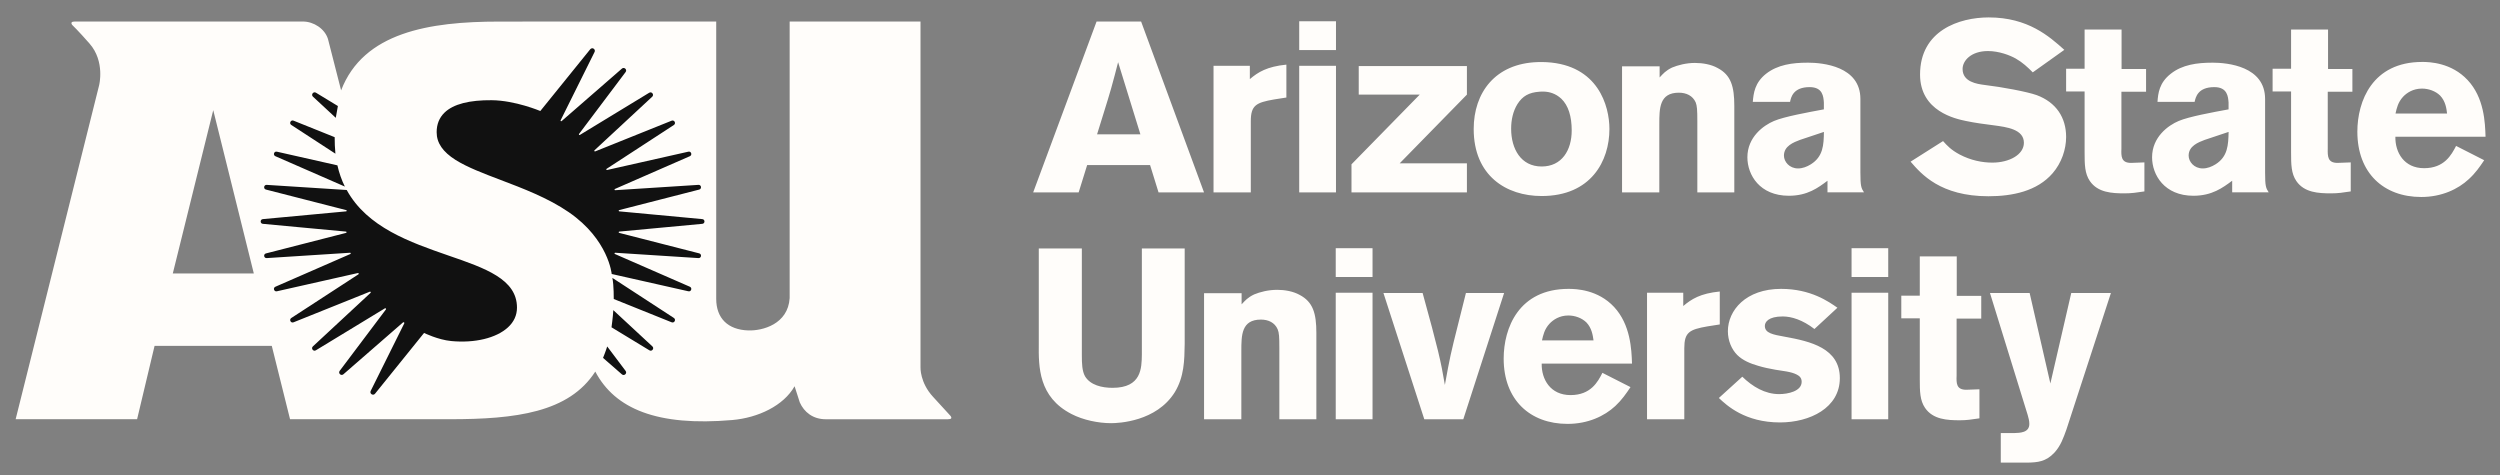 <?xml version="1.0" encoding="UTF-8" standalone="no"?>
<svg xmlns="http://www.w3.org/2000/svg" viewBox="0 0 166.359 31.625">
  <rect x="0" y="0" width="166.359" height="31.625" fill="#808080" stroke="none"/>
  <g transform="matrix(1.25 0 0 -1.25 -299.74 505.57)">
    <path d="m132.34 1.164c-1.96 0-4.57 0.87-4.57 3.801 0 2.448 2.36 2.947 3.06 3.092 0.61 0.129 1.24 0.209 1.86 0.289 0.84 0.113 1.99 0.258 1.99 1.16 0 0.789-0.97 1.32-2.1 1.32-0.66 0-1.43-0.144-2.19-0.547-0.56-0.306-0.8-0.564-1.09-0.886l-2.16 1.369c0.71 0.821 1.98 2.302 5.18 2.302 1.6 0 3.24-0.338 4.27-1.529 0.6-0.692 0.9-1.595 0.9-2.416 0-1.288-0.66-2.302-1.96-2.785-0.64-0.226-2.27-0.533-3.48-0.678-0.48-0.064-1.45-0.193-1.45-1.062 0-0.548 0.56-1.192 1.69-1.192 0.73 0 1.45 0.275 1.85 0.5 0.45 0.258 0.78 0.564 1.13 0.918l2.1-1.498c-0.99-0.886-2.41-2.158-5.03-2.158zm-45.883 0.258v1.916h2.447v-1.916h-2.447zm-81.461 0.014c-0.221 0-0.302 0.072-0.19 0.227 0 0 0.412 0.391 1.16 1.248 1.037 1.185 0.633 2.768 0.633 2.768l-5.555 22.222h8.082l1.162-4.879h7.801l1.215 4.879h10.64c4.369 0 7.921-0.444 9.672-3.17 1.31 2.488 4.13 3.654 9.106 3.225 1.733-0.148 3.429-0.958 4.156-2.25l0.344 1.072c0.286 0.65 0.88 1.125 1.726 1.125h8.129c0.221 0 0.292-0.066 0.18-0.22 0 0-0.436-0.483-1.156-1.262-0.892-0.959-0.844-1.975-0.844-1.975v-23.01l-8.707 0.001v18.402c-0.107 1.743-1.81 2.185-2.75 2.154-1.351-0.041-2.137-0.803-2.137-2.101v-18.456l-8.48 0.001s-3.542 0.004-5.977 0.004c-4.642 0-9.022 0.715-10.504 4.578l-0.875-3.422c-0.214-0.68-0.946-1.16-1.674-1.16h-15.158zm67.977 0.002l-4.219 11.37 3.027-0.001 0.565-1.819h4.187l0.563 1.819h3.027l-4.187-11.37-2.963 0.001zm65.747 0.531v2.609h-1.23v1.514h1.23v4.058c0 0.806 0.01 1.402 0.35 1.901 0.53 0.773 1.47 0.82 2.32 0.82 0.45 0 0.77-0.048 1.31-0.129v-1.931l-0.89 0.033c-0.66 0-0.66-0.436-0.64-0.951v-3.785h1.64v-1.514h-1.63v-2.625h-2.46zm13.74 0v2.609h-1.23v1.514h1.23v4.058c0 0.806 0.01 1.402 0.35 1.901 0.53 0.773 1.47 0.82 2.32 0.82 0.45 0 0.77-0.048 1.3-0.129v-1.931l-0.88 0.033c-0.66 0-0.66-0.436-0.65-0.951v-3.785h1.64v-1.514h-1.62v-2.625h-2.46zm8.72 2.158c-3.31 0-4.31 2.609-4.31 4.639 0 2.754 1.75 4.347 4.25 4.347 1.35 0 2.45-0.515 3.17-1.191 0.44-0.403 0.73-0.821 1.02-1.256l-1.87-0.951c-0.31 0.596-0.78 1.482-2.13 1.482-1.33 0-1.93-1.047-1.91-2.094h6c-0.03-0.95-0.09-2.592-1.19-3.768-1.08-1.16-2.53-1.209-3.03-1.209zm-58.85 0.01c-2.832 0.088-4.262 2.035-4.262 4.451 0 3.108 2.162 4.461 4.522 4.461 3.29 0 4.51-2.335 4.51-4.461 0-1.53-0.75-4.252-4.18-4.445-0.21-0.011-0.4-0.012-0.59-0.006zm-27.924 0.006l1.483 4.799h-2.883c0.258-0.854 0.692-2.189 0.933-3.043 0.161-0.58 0.322-1.177 0.467-1.756zm45.874 0.033c-0.99 0-1.98 0.128-2.76 0.74-0.75 0.595-0.83 1.289-0.88 1.869h2.48c0.06-0.306 0.21-0.983 1.3-0.983 0.89 0 0.92 0.643 0.95 1.029v0.451c-1.04 0.193-2.64 0.483-3.32 0.773-0.69 0.29-1.77 1.063-1.77 2.416 0 1.175 0.82 2.56 2.76 2.56 1.24 0 1.95-0.533 2.57-1v0.774h2.43c-0.19-0.29-0.24-0.419-0.24-1.321v-4.894c0-2.174-2.49-2.416-3.52-2.416zm26.93 0c-0.99 0-1.99 0.128-2.76 0.74-0.76 0.595-0.84 1.289-0.88 1.869h2.47c0.07-0.306 0.21-0.983 1.31-0.983 0.88 0 0.92 0.643 0.95 1.029v0.451c-1.05 0.193-2.64 0.483-3.32 0.773-0.69 0.29-1.77 1.063-1.77 2.416 0 1.175 0.82 2.56 2.75 2.56 1.24 0 1.95-0.533 2.58-1v0.774h2.43c-0.19-0.29-0.24-0.419-0.24-1.321v-4.894c0-2.174-2.49-2.416-3.52-2.416zm-34.41 0.016c-0.59 0-1.14 0.146-1.53 0.307-0.43 0.209-0.59 0.402-0.83 0.66v-0.742h-2.5v8.391h2.48v-4.541c0-1.047 0-2.094 1.3-2.094 0.49 0 0.92 0.194 1.12 0.644 0.09 0.226 0.11 0.499 0.11 1.256v4.735h2.46v-5.748c0-1.304-0.22-2.063-1.11-2.529-0.43-0.242-1-0.338-1.5-0.338zm-27.196 0.113c-1.289 0.129-1.885 0.498-2.432 0.965v-0.885h-2.416v8.422h2.48v-4.735c0-1.063 0.354-1.24 1.545-1.449l0.823-0.129v-2.189zm0.853 0.08v8.422h2.447v-8.422h-2.447zm3.961 0.016v1.9h4.059l-4.541 4.638v1.868h7.681v-1.932h-4.476l4.476-4.574v-1.9h-7.199zm70.752 1.498c0.43 0 0.9 0.16 1.21 0.467 0.35 0.37 0.42 0.837 0.46 1.191h-3.43c0.08-0.354 0.16-0.741 0.5-1.111 0.24-0.257 0.66-0.547 1.26-0.547zm-58.42 0.201c0.34 0.014 0.76 0.112 1.15 0.475 0.47 0.451 0.69 1.177 0.69 2.111 0 1.321-0.66 2.398-2 2.398-1.38 0-2.03-1.175-2.03-2.512 0-0.58 0.12-1.159 0.42-1.643 0.34-0.531 0.76-0.773 1.47-0.822 0.09-0.008 0.19-0.012 0.3-0.008zm-88.557 1.234l2.7 10.867h-5.391l2.691-10.867zm107.18 1.447c-0.01 0.87-0.05 1.644-0.87 2.158-0.26 0.162-0.55 0.274-0.85 0.274-0.58 0-0.94-0.451-0.94-0.854 0-0.644 0.65-0.885 1.07-1.046l1.59-0.531zm26.93 0c-0.02 0.87-0.05 1.644-0.87 2.158-0.26 0.162-0.55 0.274-0.85 0.274-0.58 0-0.94-0.451-0.94-0.854 0-0.644 0.65-0.885 1.07-1.046l1.59-0.531zm-59.415 7.739v1.918h2.449v-1.918h-2.449zm34.325 0v1.918h2.44v-1.918h-2.44zm-54.085 0.017v6.344c-0.016 1.546-0.016 3.544 2.174 4.672 0.772 0.402 1.787 0.611 2.64 0.611 0.484 0 3.013-0.098 4.237-2.062 0.627-1.031 0.642-2.126 0.658-3.221v-6.344h-2.85v7.068c-0.016 0.886-0.016 2.207-1.949 2.207-0.708 0-1.481-0.177-1.836-0.773-0.193-0.354-0.209-0.836-0.209-1.416v-7.086h-2.865zm58.625 0.531v2.61h-1.23v1.511h1.23v4.059c0 0.806 0.01 1.401 0.35 1.9 0.53 0.773 1.47 0.823 2.32 0.823 0.45 0 0.77-0.049 1.3-0.129v-1.932l-0.88 0.031c-0.66 0-0.66-0.433-0.64-0.949v-3.785h1.64v-1.514h-1.63v-2.625h-2.46zm-23.37 2.159c-3.32 0-4.32 2.608-4.32 4.638 0 2.754 1.76 4.346 4.25 4.346 1.36 0 2.45-0.513 3.18-1.19 0.43-0.402 0.72-0.822 1.01-1.257l-1.87-0.95c-0.3 0.596-0.77 1.481-2.12 1.481-1.34 0-1.94-1.048-1.92-2.094h6.01c-0.03-0.95-0.1-2.592-1.19-3.767-1.08-1.16-2.53-1.207-3.03-1.207zm14.14 0c-2.35 0-3.54 1.433-3.54 2.818 0 0.628 0.25 1.208 0.62 1.578s0.89 0.579 1.4 0.725c0.37 0.112 0.76 0.193 1.13 0.257 0.48 0.081 1.06 0.129 1.43 0.323 0.15 0.08 0.33 0.192 0.33 0.482 0 0.628-0.91 0.82-1.5 0.82-0.94 0-1.77-0.497-2.45-1.158l-1.56 1.416c0.53 0.5 1.74 1.627 4.07 1.627 1.98 0 3.98-0.966 3.98-2.947 0-1.997-1.96-2.448-3.65-2.754-0.81-0.145-1.34-0.241-1.34-0.725 0-0.241 0.22-0.627 1.19-0.627 0.58 0 1.32 0.225 2.11 0.836l1.53-1.416c-0.58-0.402-1.77-1.255-3.75-1.255zm-33.532 0.064c-0.596 0-1.144 0.144-1.531 0.305-0.435 0.209-0.594 0.402-0.836 0.66v-0.74h-2.498v8.39h2.481v-4.541c0-1.047 0-2.094 1.304-2.094 0.483 0 0.918 0.194 1.112 0.645 0.096 0.226 0.113 0.499 0.113 1.256v4.734h2.463v-5.75c0-1.304-0.226-2.061-1.112-2.527-0.434-0.242-0.996-0.338-1.496-0.338zm29.452 0.111c-1.29 0.129-1.88 0.501-2.43 0.967v-0.885h-2.41v8.422h2.48v-4.734c0-1.064 0.35-1.24 1.54-1.449l0.82-0.129v-2.192zm-25.555 0.082v8.422h2.449v-8.422h-2.449zm34.325 0v8.422h2.44v-8.422h-2.44zm-31.151 0.016l2.72 8.406h2.594l2.717-8.406h-2.541l-0.516 2.061c-0.499 1.981-0.546 2.19-0.885 4.058-0.273-1.61-0.451-2.383-1.482-6.119h-2.607zm40.361 0l2.51 8.117c0.05 0.177 0.11 0.385 0.11 0.594 0 0.596-0.63 0.598-1.03 0.613h-0.87v1.965h1.79c0.64-0.016 1.21-0.048 1.79-0.676 0.42-0.467 0.59-0.983 0.79-1.531l2.96-9.082h-2.64l-1.39 6.023-1.38-6.023h-2.64zm-28.06 1.498c0.44 0 0.9 0.161 1.21 0.467 0.35 0.37 0.42 0.837 0.47 1.191h-3.43c0.08-0.354 0.16-0.74 0.5-1.111 0.24-0.257 0.66-0.547 1.25-0.547z" transform="matrix(.8 0 0 -.8 239.79 404.46)" fill="#FFFDFA"/>
    <path d="m39.391 3.219c-0.041 0.005-0.081 0.026-0.114 0.066l-3.32 4.107s-1.667-0.706-3.238-0.719c-1.464-0.012-2.547 0.249-3.143 0.832-0.345 0.339-0.517 0.773-0.517 1.297 0 0.714 0.404 1.304 1.267 1.851 0.774 0.483 1.845 0.894 2.983 1.323 1.481 0.564 3.167 1.2 4.548 2.152 2.643 1.822 2.85 4.109 2.85 4.109l5.104 1.151c0.188 0.042 0.274-0.226 0.097-0.303l-4.988-2.178c-0.044-0.019-0.027-0.086 0.021-0.084l5.539 0.356c0.194 0.012 0.237-0.267 0.049-0.315l-5.324-1.363c-0.048-0.012-0.043-0.081 0.006-0.086l5.525-0.516c0.192-0.017 0.192-0.296 0-0.314l-5.525-0.516c-0.049-0.004-0.053-0.071-0.006-0.084l5.324-1.365c0.187-0.048 0.145-0.327-0.049-0.314l-5.539 0.355c-0.048 0.003-0.065-0.062-0.021-0.082l4.988-2.18c0.177-0.077 0.091-0.345-0.097-0.302l-5.411 1.22c-0.047 0.011-0.074-0.052-0.033-0.078l4.477-2.916c0.165-0.108 0.034-0.361-0.149-0.287l-5.086 2.043c-0.044 0.018-0.082-0.041-0.047-0.074l3.84-3.563c0.147-0.137-0.027-0.37-0.199-0.266l-4.613 2.807c-0.041 0.025-0.085-0.026-0.057-0.065l3.1-4.119c0.122-0.162-0.093-0.362-0.246-0.229l-4.012 3.492c-0.036 0.031-0.088-0.01-0.066-0.053l2.257-4.543c0.069-0.139-0.054-0.264-0.175-0.25zm-18.487 2.933c-0.114 0.028-0.186 0.183-0.076 0.285l1.518 1.408c0.034-0.226 0.092-0.547 0.14-0.785l-1.459-0.887c-0.042-0.026-0.085-0.031-0.123-0.021zm-1.492 1.881c-0.106 0.045-0.148 0.207-0.025 0.287l2.935 1.912c-0.035-0.332-0.05-0.773-0.049-1.099l-2.738-1.1c-0.045-0.018-0.088-0.015-0.123 0zm-0.986 2.065c-0.189-0.043-0.275 0.225-0.098 0.302l4.623 2.02c-0.204-0.399-0.39-0.928-0.496-1.412l-4.029-0.91zm-0.676 2.209c-0.192-0.012-0.238 0.264-0.051 0.312l5.344 1.369c0.045 0.012 0.04 0.077-0.006 0.082l-5.545 0.516c-0.19 0.018-0.19 0.296 0 0.314l5.533 0.516c0.048 0.005 0.053 0.073 0.006 0.086l-5.332 1.367c-0.186 0.048-0.141 0.323 0.051 0.311l5.547-0.356c0.048-0.003 0.064 0.065 0.019 0.084l-4.988 2.178c-0.177 0.077-0.091 0.345 0.098 0.303l5.39-1.215c0.052-0.012 0.081 0.057 0.038 0.086l-4.467 2.906c-0.164 0.107-0.034 0.36 0.148 0.287l5.074-2.037c0.049-0.02 0.089 0.042 0.051 0.078l-3.836 3.561c-0.146 0.135 0.027 0.365 0.197 0.261l4.594-2.793c0.048-0.029 0.1 0.03 0.067 0.075l-3.075 4.084c-0.122 0.163 0.095 0.362 0.248 0.228l3.965-3.451c0.045-0.039 0.111 0.011 0.084 0.064l-2.234 4.495c-0.092 0.185 0.159 0.346 0.289 0.185l3.262-4.043s0.926 0.456 1.808 0.539c1.566 0.149 2.989-0.195 3.768-0.904 0.405-0.368 0.607-0.815 0.607-1.32 0-1.894-2.112-2.624-4.57-3.469-2.524-0.876-5.398-1.868-6.76-4.358l-5.324-0.341zm23.002 6.189c0.102 0.506 0.092 1.406 0.092 1.406l3.851 1.549c0.184 0.074 0.314-0.181 0.149-0.289l-4.092-2.666zm0.062 2.147c-0.018 0.404-0.119 1.142-0.119 1.142l2.52 1.531c0.17 0.104 0.345-0.126 0.199-0.261l-2.6-2.412zm-0.406 2.416c-0.095 0.314-0.277 0.761-0.277 0.761l1.256 1.096c0.153 0.133 0.368-0.068 0.246-0.23l-1.225-1.627z" transform="matrix(.8 0 0 -.8 239.79 404.46)" fill="#111111" fill-opacity="1"/>
  </g>
</svg>
